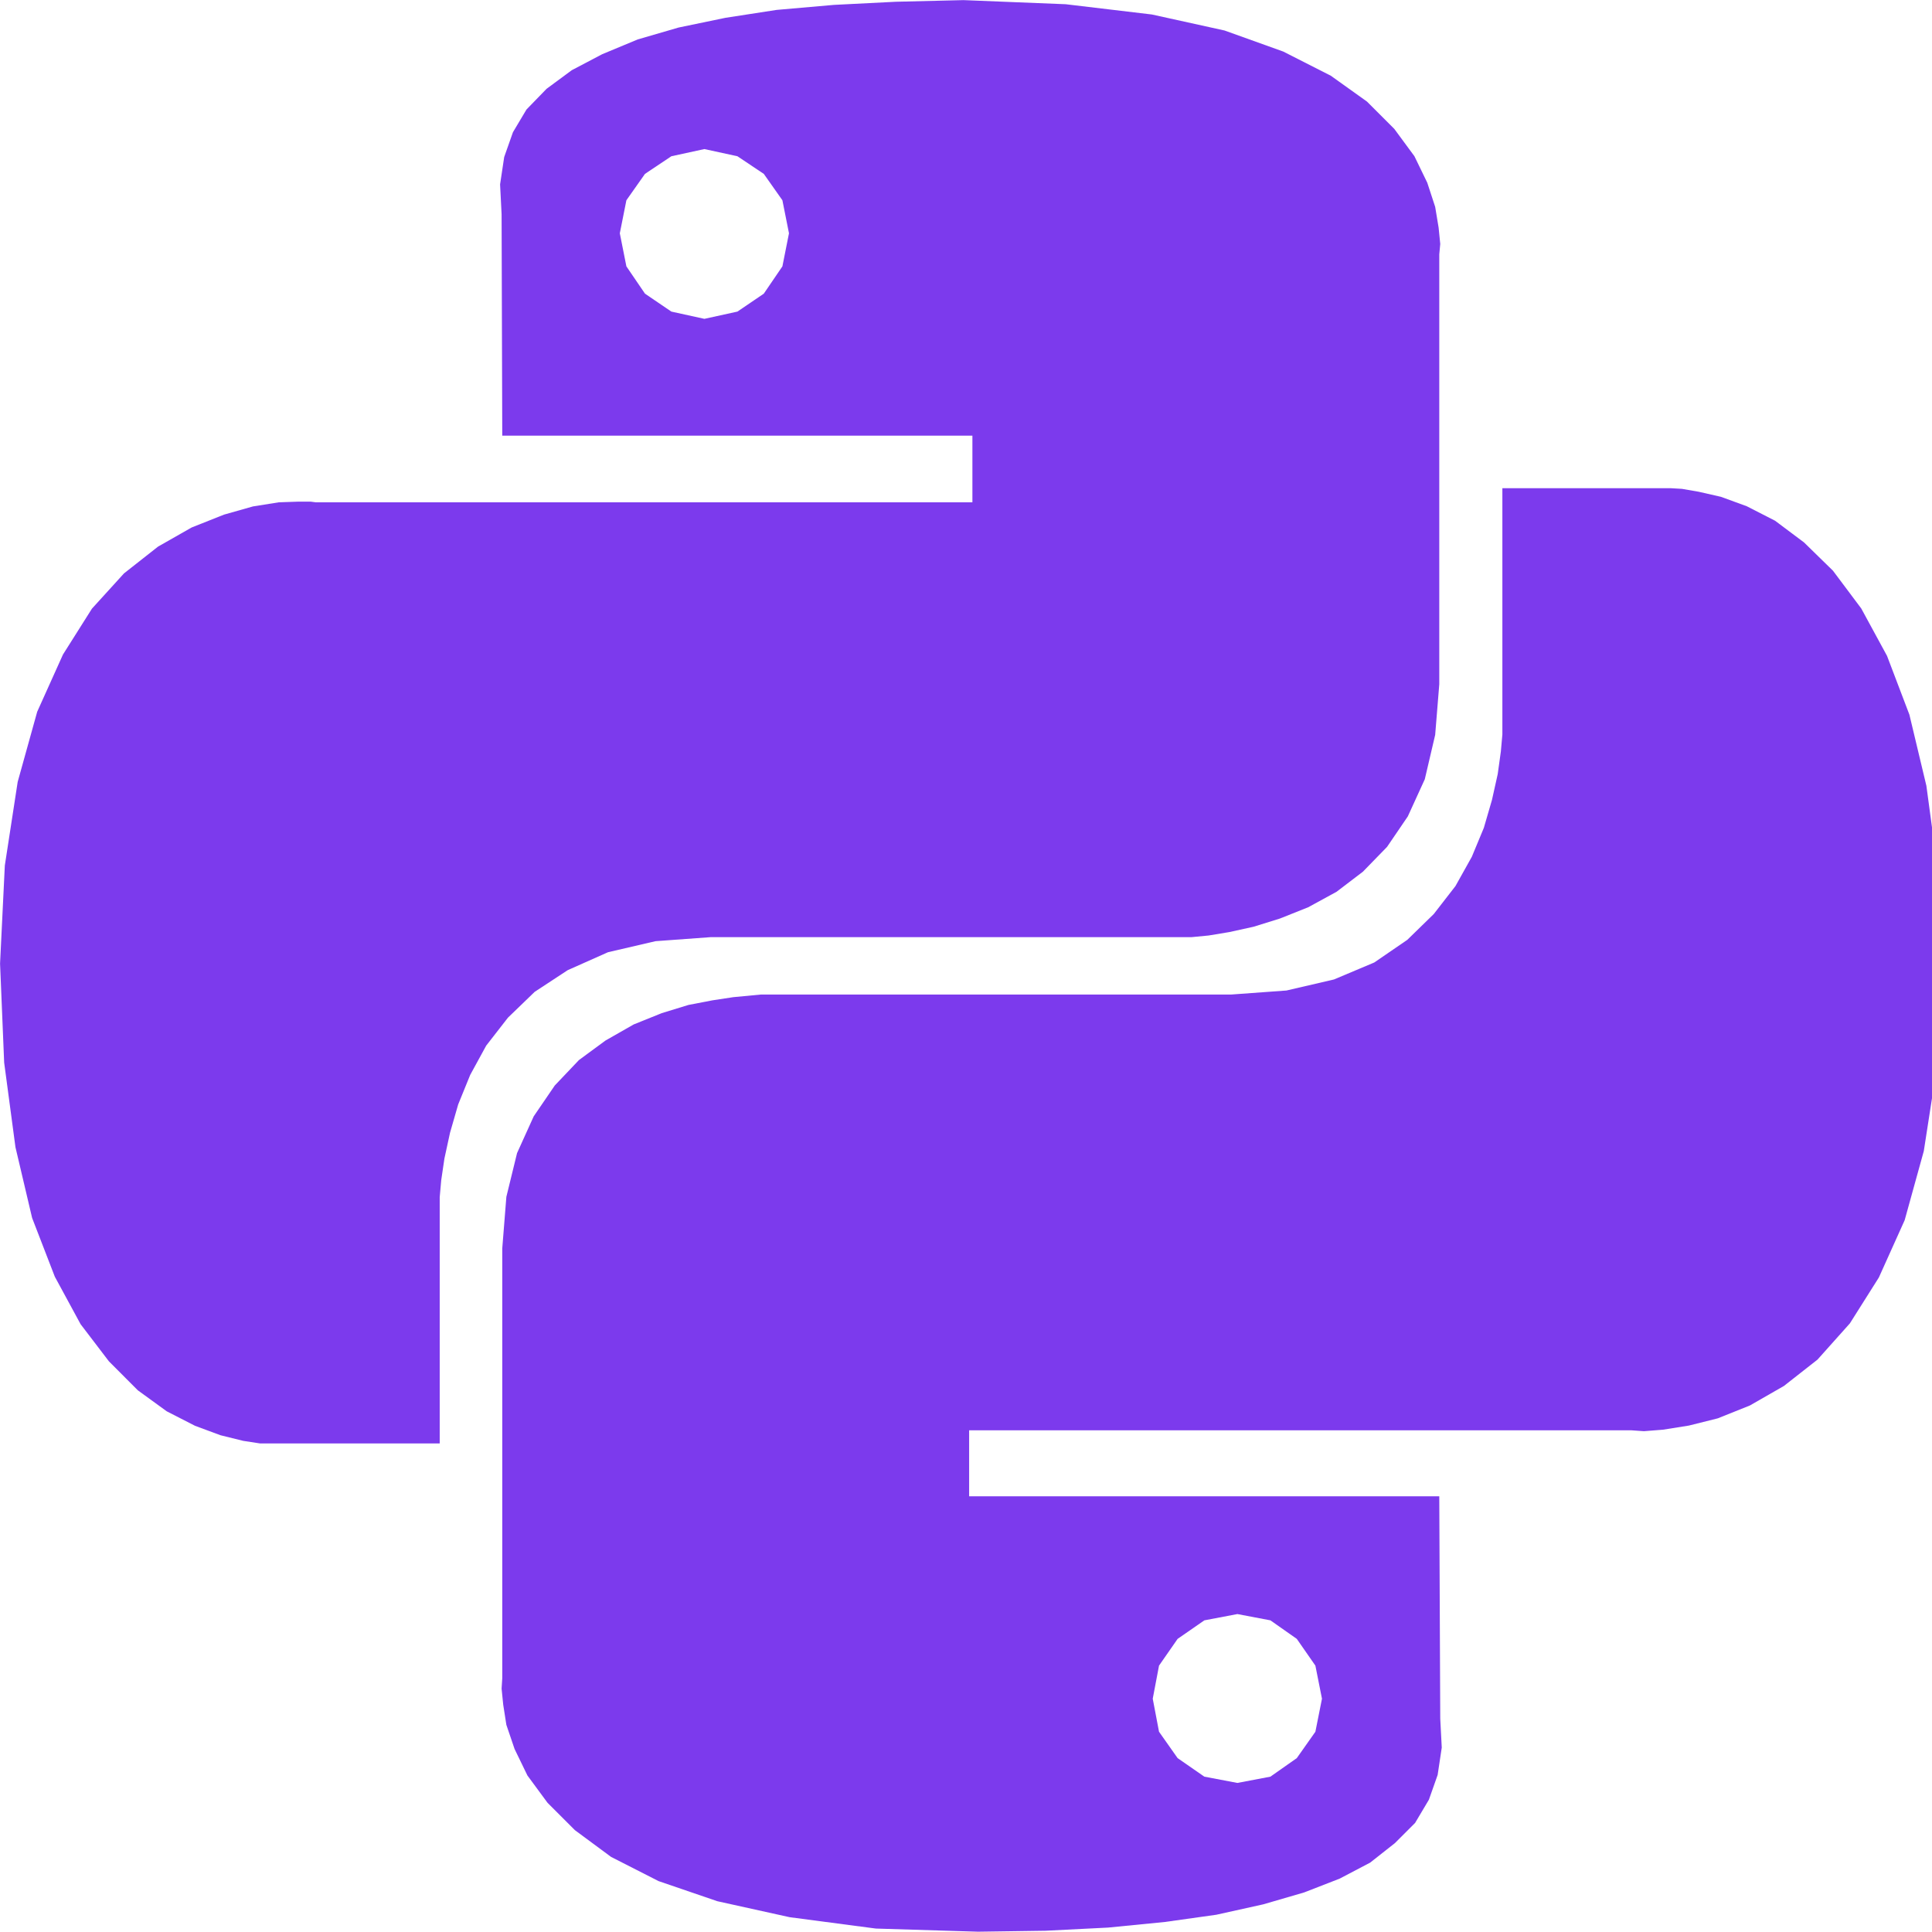 <svg xmlns="http://www.w3.org/2000/svg" width="128" height="128" viewBox="0 0 32 32"><path fill="#7c3aed" d="m19.079.24l1.203.265l.973.349l.787.4l.599.428l.453.453l.333.452l.213.439l.131.4l.057.344l.027.271l-.016.172v7.12l-.068.839l-.172.735l-.281.615l-.344.505l-.4.411l-.437.333l-.469.256l-.469.187l-.437.136l-.4.088l-.344.057l-.281.027h-7.964l-.916.067l-.787.183l-.667.297l-.547.359l-.443.428l-.36.463l-.265.485l-.199.489l-.135.468l-.093.428l-.053.359l-.025.281v4.079H4.308l-.28-.043l-.376-.093l-.421-.156l-.469-.24l-.479-.348l-.479-.48l-.469-.615l-.427-.787l-.376-.973l-.276-1.172L.069 17.6l-.068-1.64l.079-1.625l.213-1.385l.323-1.161l.427-.948l.48-.76l.531-.584l.563-.443l.557-.317l.536-.213l.48-.136l.427-.068l.317-.011h.213l.084.011h10.875V7.216H8.319l-.011-3.667l-.025-.495l.068-.453l.145-.411l.224-.376l.333-.343l.417-.308l.504-.265l.589-.245l.677-.197l.776-.161l.848-.131l.948-.083l1.027-.052l1.12-.027l1.692.068zm-8.396 2.64l-.308.437l-.109.547l.109.548l.308.452l.437.297l.547.12l.547-.12l.437-.297l.308-.452l.109-.548l-.109-.547l-.308-.437l-.437-.292l-.547-.119l-.547.119zm17.453 5.265l.369.084l.427.156l.469.24l.479.359l.48.469l.468.625l.427.785l.371.975l.281 1.177l.187 1.385l.068 1.64l-.083 1.641l-.215 1.385l-.317 1.145l-.427.948l-.48.76l-.536.6l-.557.437l-.563.323l-.531.213l-.48.12l-.427.068l-.317.025l-.213-.015H16.052v1.093h7.787l.016 3.683l.025.479l-.068.453l-.145.411l-.229.385l-.333.333l-.411.324l-.505.265l-.589.229l-.677.197l-.776.172l-.853.12l-.943.093l-1.032.052l-1.12.016l-1.692-.052l-1.427-.188l-1.199-.265l-.973-.333l-.787-.401l-.599-.443l-.453-.453l-.333-.452l-.213-.439l-.136-.4l-.052-.333l-.027-.267l.011-.171v-7.12l.068-.855l.177-.724l.276-.609l.349-.511l.4-.421l.439-.323l.468-.267l.464-.187l.443-.136l.401-.077l.343-.052l.453-.043h7.787l.921-.067l.787-.183l.667-.281l.547-.375l.439-.428l.359-.463l.271-.485l.199-.479l.135-.464l.095-.427l.052-.375l.025-.281V8.086h2.787l.188.011zm-8.631 19l-.308.443l-.104.548l.104.547l.308.437l.443.307l.547.104l.547-.104l.437-.307l.308-.437l.109-.547l-.109-.548l-.308-.443l-.437-.307l-.547-.104l-.547.104z"/></svg>